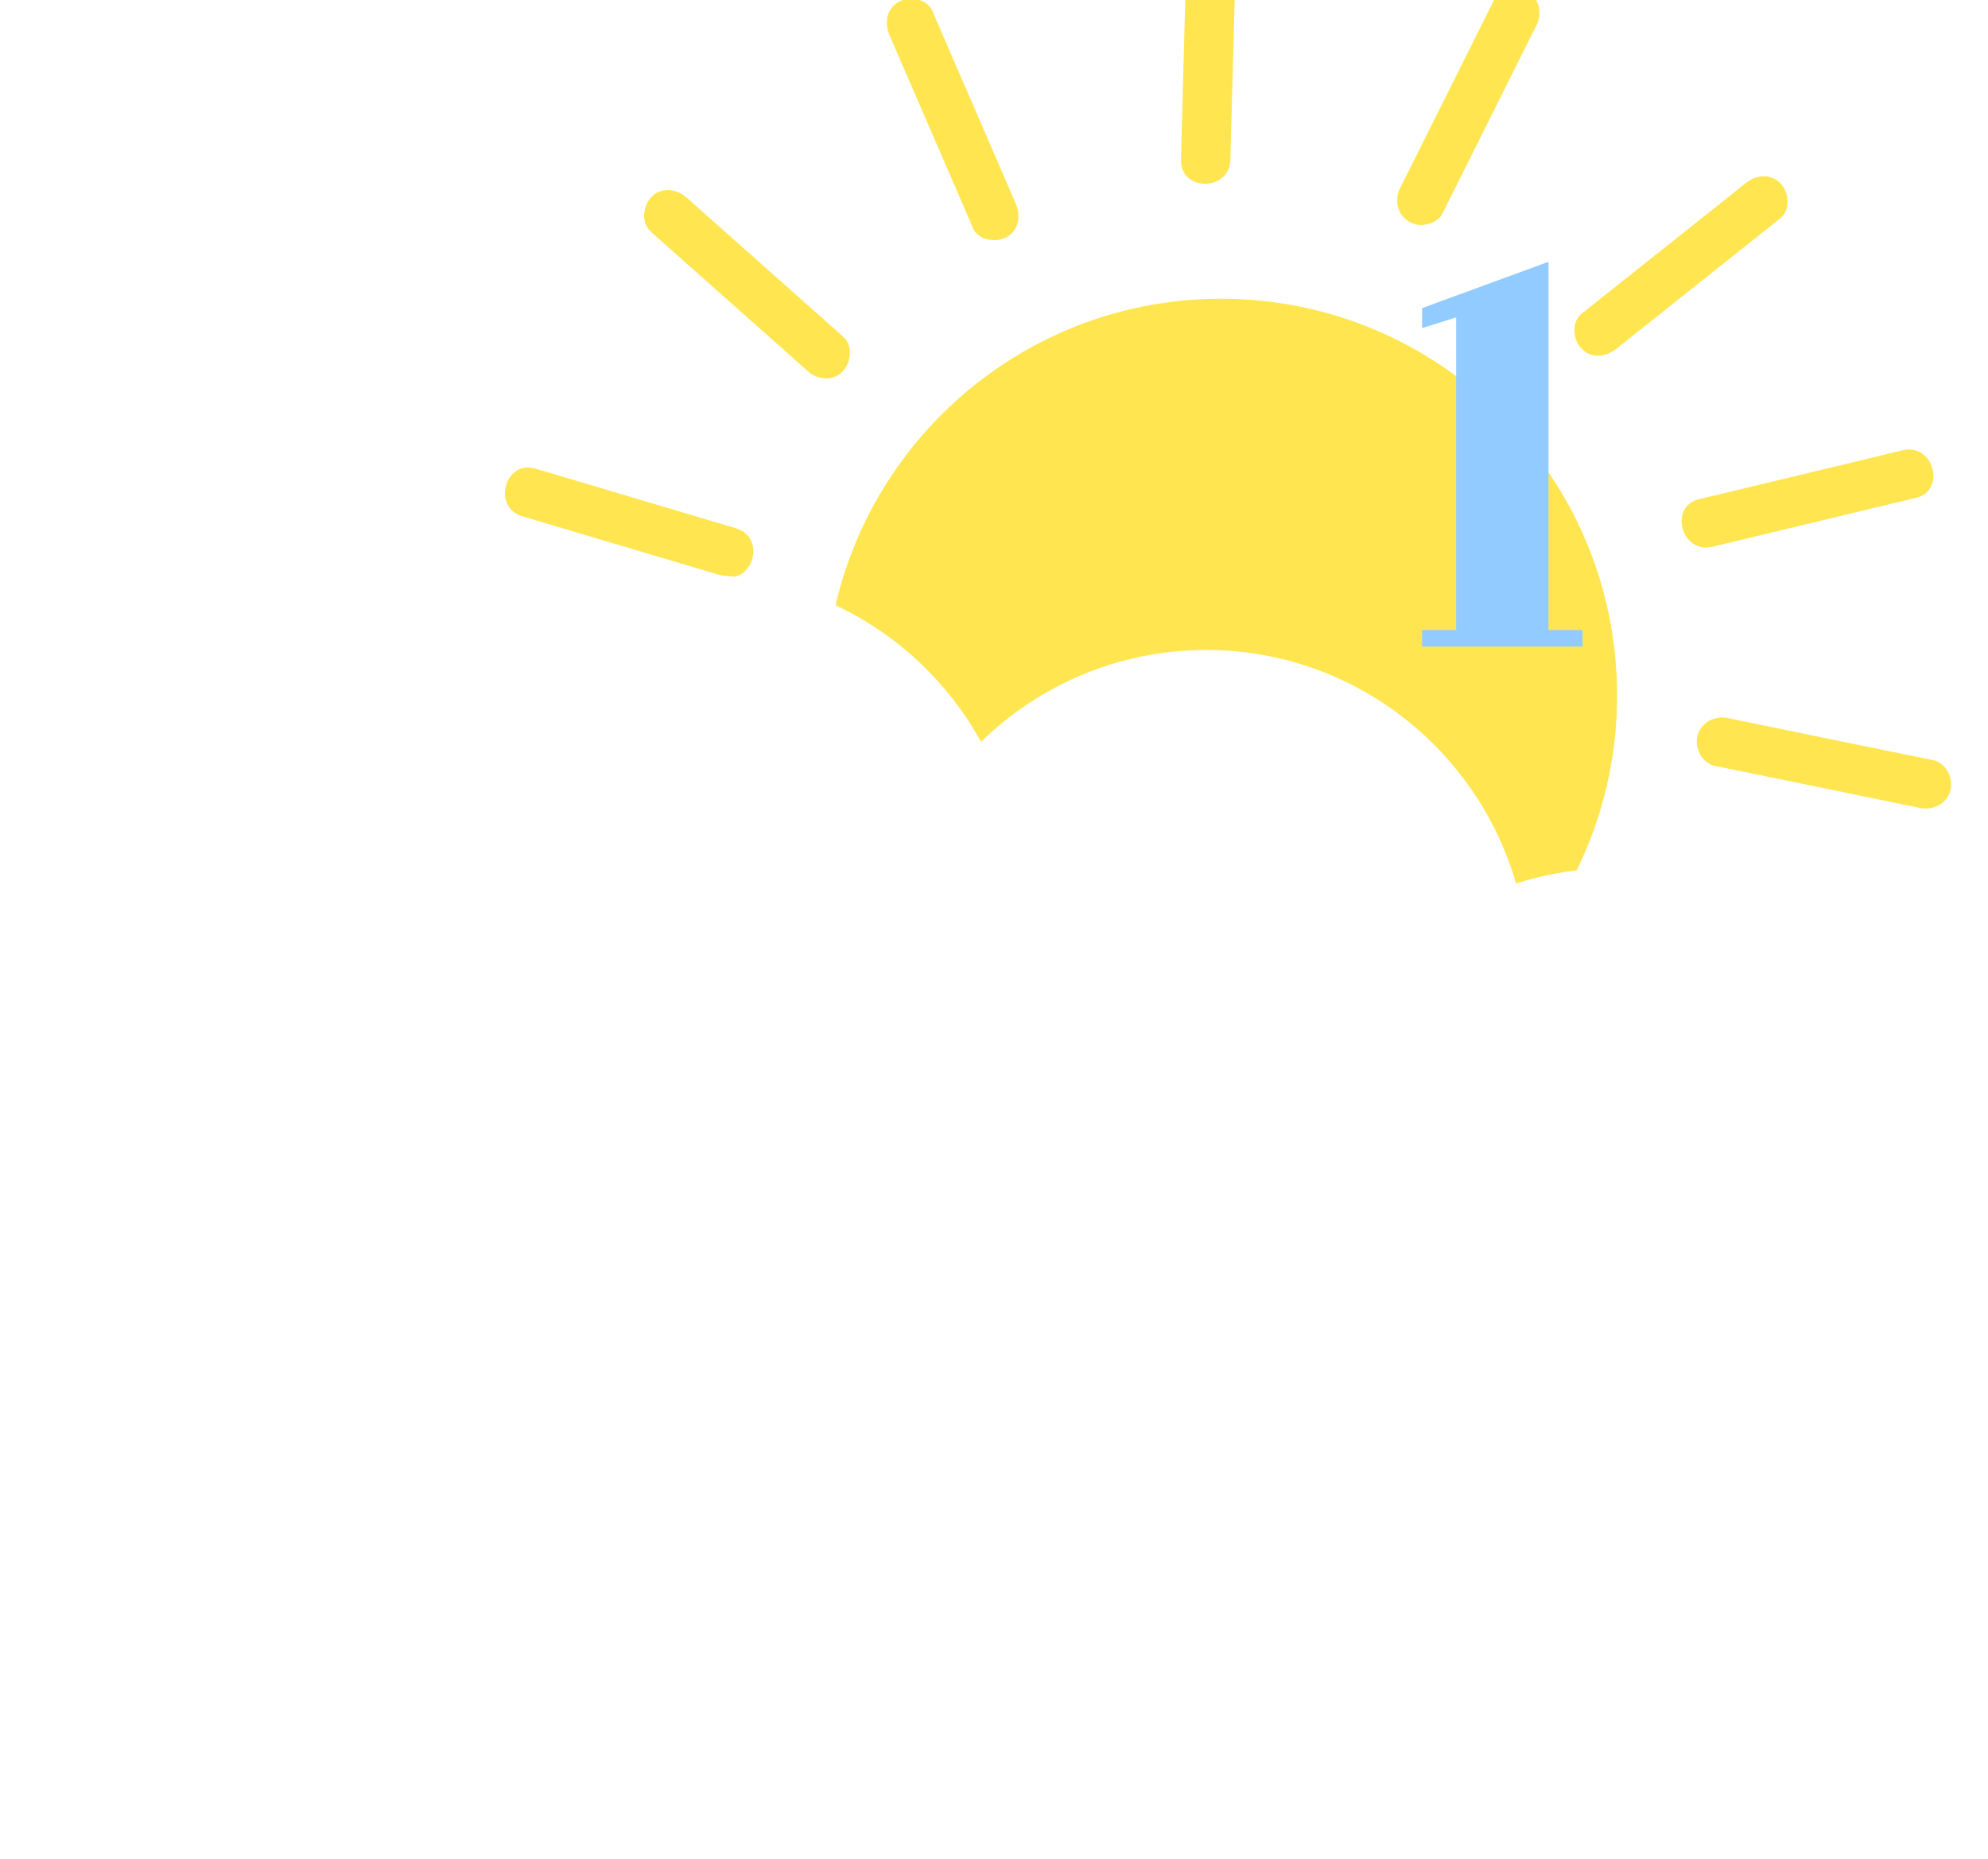 <svg width="108" height="101" viewBox="0 0 108 101" fill="none" xmlns="http://www.w3.org/2000/svg">
<g clip-path="url(#clip0_7_351)" filter="url(#filter0_i_7_351)">
<path d="M68.34 63.343C80.22 63.343 89.851 53.692 89.851 41.787C89.851 29.882 80.22 20.23 68.34 20.23C56.46 20.23 46.83 29.882 46.83 41.787C46.83 53.692 56.46 63.343 68.34 63.343Z" fill="#FFE650"/>
<path d="M30.37 32.048C33.544 32.989 36.718 33.938 39.883 34.879L41.269 35.291C42.923 35.784 43.638 33.195 41.984 32.702C38.81 31.761 35.636 30.812 32.471 29.871L31.086 29.459C29.432 28.966 28.717 31.555 30.37 32.048Z" fill="#FFE650"/>
<path d="M37.38 16.611C39.865 18.824 42.36 21.028 44.845 23.241C45.194 23.554 45.542 23.859 45.891 24.173C46.419 24.639 47.277 24.728 47.786 24.173C48.251 23.662 48.35 22.766 47.786 22.273C45.301 20.06 42.807 17.856 40.321 15.643C39.972 15.33 39.624 15.025 39.275 14.711C38.748 14.246 37.889 14.156 37.38 14.711C36.915 15.222 36.817 16.118 37.38 16.611Z" fill="#FFE650"/>
<path d="M50.334 5.94C51.658 8.995 52.981 12.05 54.304 15.106L54.858 16.396C55.144 17.059 56.119 17.211 56.691 16.88C57.38 16.476 57.46 15.706 57.174 15.043C55.851 11.988 54.528 8.933 53.204 5.877L52.65 4.587C52.364 3.924 51.389 3.772 50.817 4.103C50.129 4.507 50.048 5.277 50.334 5.94Z" fill="#FFE650"/>
<path d="M66.463 1.299C66.374 4.614 66.284 7.938 66.195 11.253L66.159 12.687C66.114 14.416 68.796 14.416 68.841 12.687C68.93 9.372 69.02 6.048 69.109 2.733L69.145 1.299C69.19 -0.43 66.508 -0.43 66.463 1.299Z" fill="#FFE650"/>
<path d="M83.155 4.023C81.671 6.997 80.186 9.972 78.702 12.946L78.068 14.21C77.746 14.855 77.898 15.661 78.55 16.046C79.14 16.396 80.061 16.217 80.383 15.563C81.867 12.588 83.351 9.614 84.835 6.639L85.47 5.376C85.792 4.731 85.64 3.924 84.987 3.539C84.397 3.19 83.477 3.369 83.155 4.023Z" fill="#FFE650"/>
<path d="M96.825 13.959C94.223 16.029 91.621 18.107 89.011 20.177L87.92 21.046C87.357 21.494 87.446 22.47 87.92 22.945C88.483 23.51 89.243 23.402 89.815 22.945C92.417 20.875 95.019 18.797 97.629 16.727L98.72 15.858C99.283 15.41 99.194 14.434 98.72 13.959C98.157 13.394 97.397 13.502 96.825 13.959Z" fill="#FFE650"/>
<path d="M105.363 28.464C102.135 29.244 98.899 30.014 95.671 30.794L94.312 31.116C92.631 31.519 93.347 34.109 95.028 33.706C98.255 32.926 101.491 32.156 104.719 31.376C105.175 31.268 105.631 31.161 106.078 31.053C107.759 30.65 107.043 28.061 105.363 28.464Z" fill="#FFE650"/>
<path d="M107.017 45.299C103.762 44.636 100.517 43.973 97.263 43.301C96.798 43.203 96.333 43.113 95.877 43.014C95.171 42.871 94.428 43.22 94.223 43.955C94.044 44.618 94.446 45.46 95.162 45.613C98.416 46.276 101.661 46.939 104.916 47.611C105.38 47.709 105.845 47.799 106.301 47.897C107.008 48.041 107.75 47.691 107.955 46.956C108.134 46.294 107.732 45.451 107.017 45.299Z" fill="#FFE650"/>
<path d="M89.663 51.176C87.813 51.176 86.033 51.463 84.362 52.001C82.243 44.681 75.511 39.314 67.527 39.314C62.77 39.314 58.452 41.222 55.296 44.304C52.31 38.884 46.553 35.22 39.937 35.22C30.558 35.22 22.923 42.602 22.44 51.884C20.885 51.427 19.24 51.176 17.541 51.176C7.85 51.176 0 59.043 0 68.755C0 78.467 7.85 86.333 17.541 86.333C18.677 86.333 19.785 86.217 20.858 86.011C22.941 93.385 29.691 98.796 37.719 98.796C44.13 98.796 49.718 95.338 52.775 90.195C55.422 96.547 61.671 101.009 68.966 101.009C77.781 101.009 85.05 94.487 86.302 86.002C87.392 86.217 88.51 86.333 89.663 86.333C99.355 86.333 107.204 78.467 107.204 68.755C107.204 59.043 99.355 51.176 89.663 51.176Z" fill="white"/>
<path d="M86.123 38.23H87.974V39.126H79.257V38.23H81.107V21.243L79.257 21.825V20.741L86.123 18.224V38.23Z" fill="#92CBFF"/>
</g>
<defs>
<filter id="filter0_i_7_351" x="-2" y="-4" width="110" height="105" filterUnits="userSpaceOnUse" color-interpolation-filters="sRGB">
<feFlood flood-opacity="0" result="BackgroundImageFix"/>
<feBlend mode="normal" in="SourceGraphic" in2="BackgroundImageFix" result="shape"/>
<feColorMatrix in="SourceAlpha" type="matrix" values="0 0 0 0 0 0 0 0 0 0 0 0 0 0 0 0 0 0 127 0" result="hardAlpha"/>
<feOffset dx="-2" dy="-4"/>
<feGaussianBlur stdDeviation="2"/>
<feComposite in2="hardAlpha" operator="arithmetic" k2="-1" k3="1"/>
<feColorMatrix type="matrix" values="0 0 0 0 0 0 0 0 0 0 0 0 0 0 0 0 0 0 0.15 0"/>
<feBlend mode="normal" in2="shape" result="effect1_innerShadow_7_351"/>
</filter>
<clipPath id="clip0_7_351">
<rect width="108" height="101" fill="white"/>
</clipPath>
</defs>
</svg>
